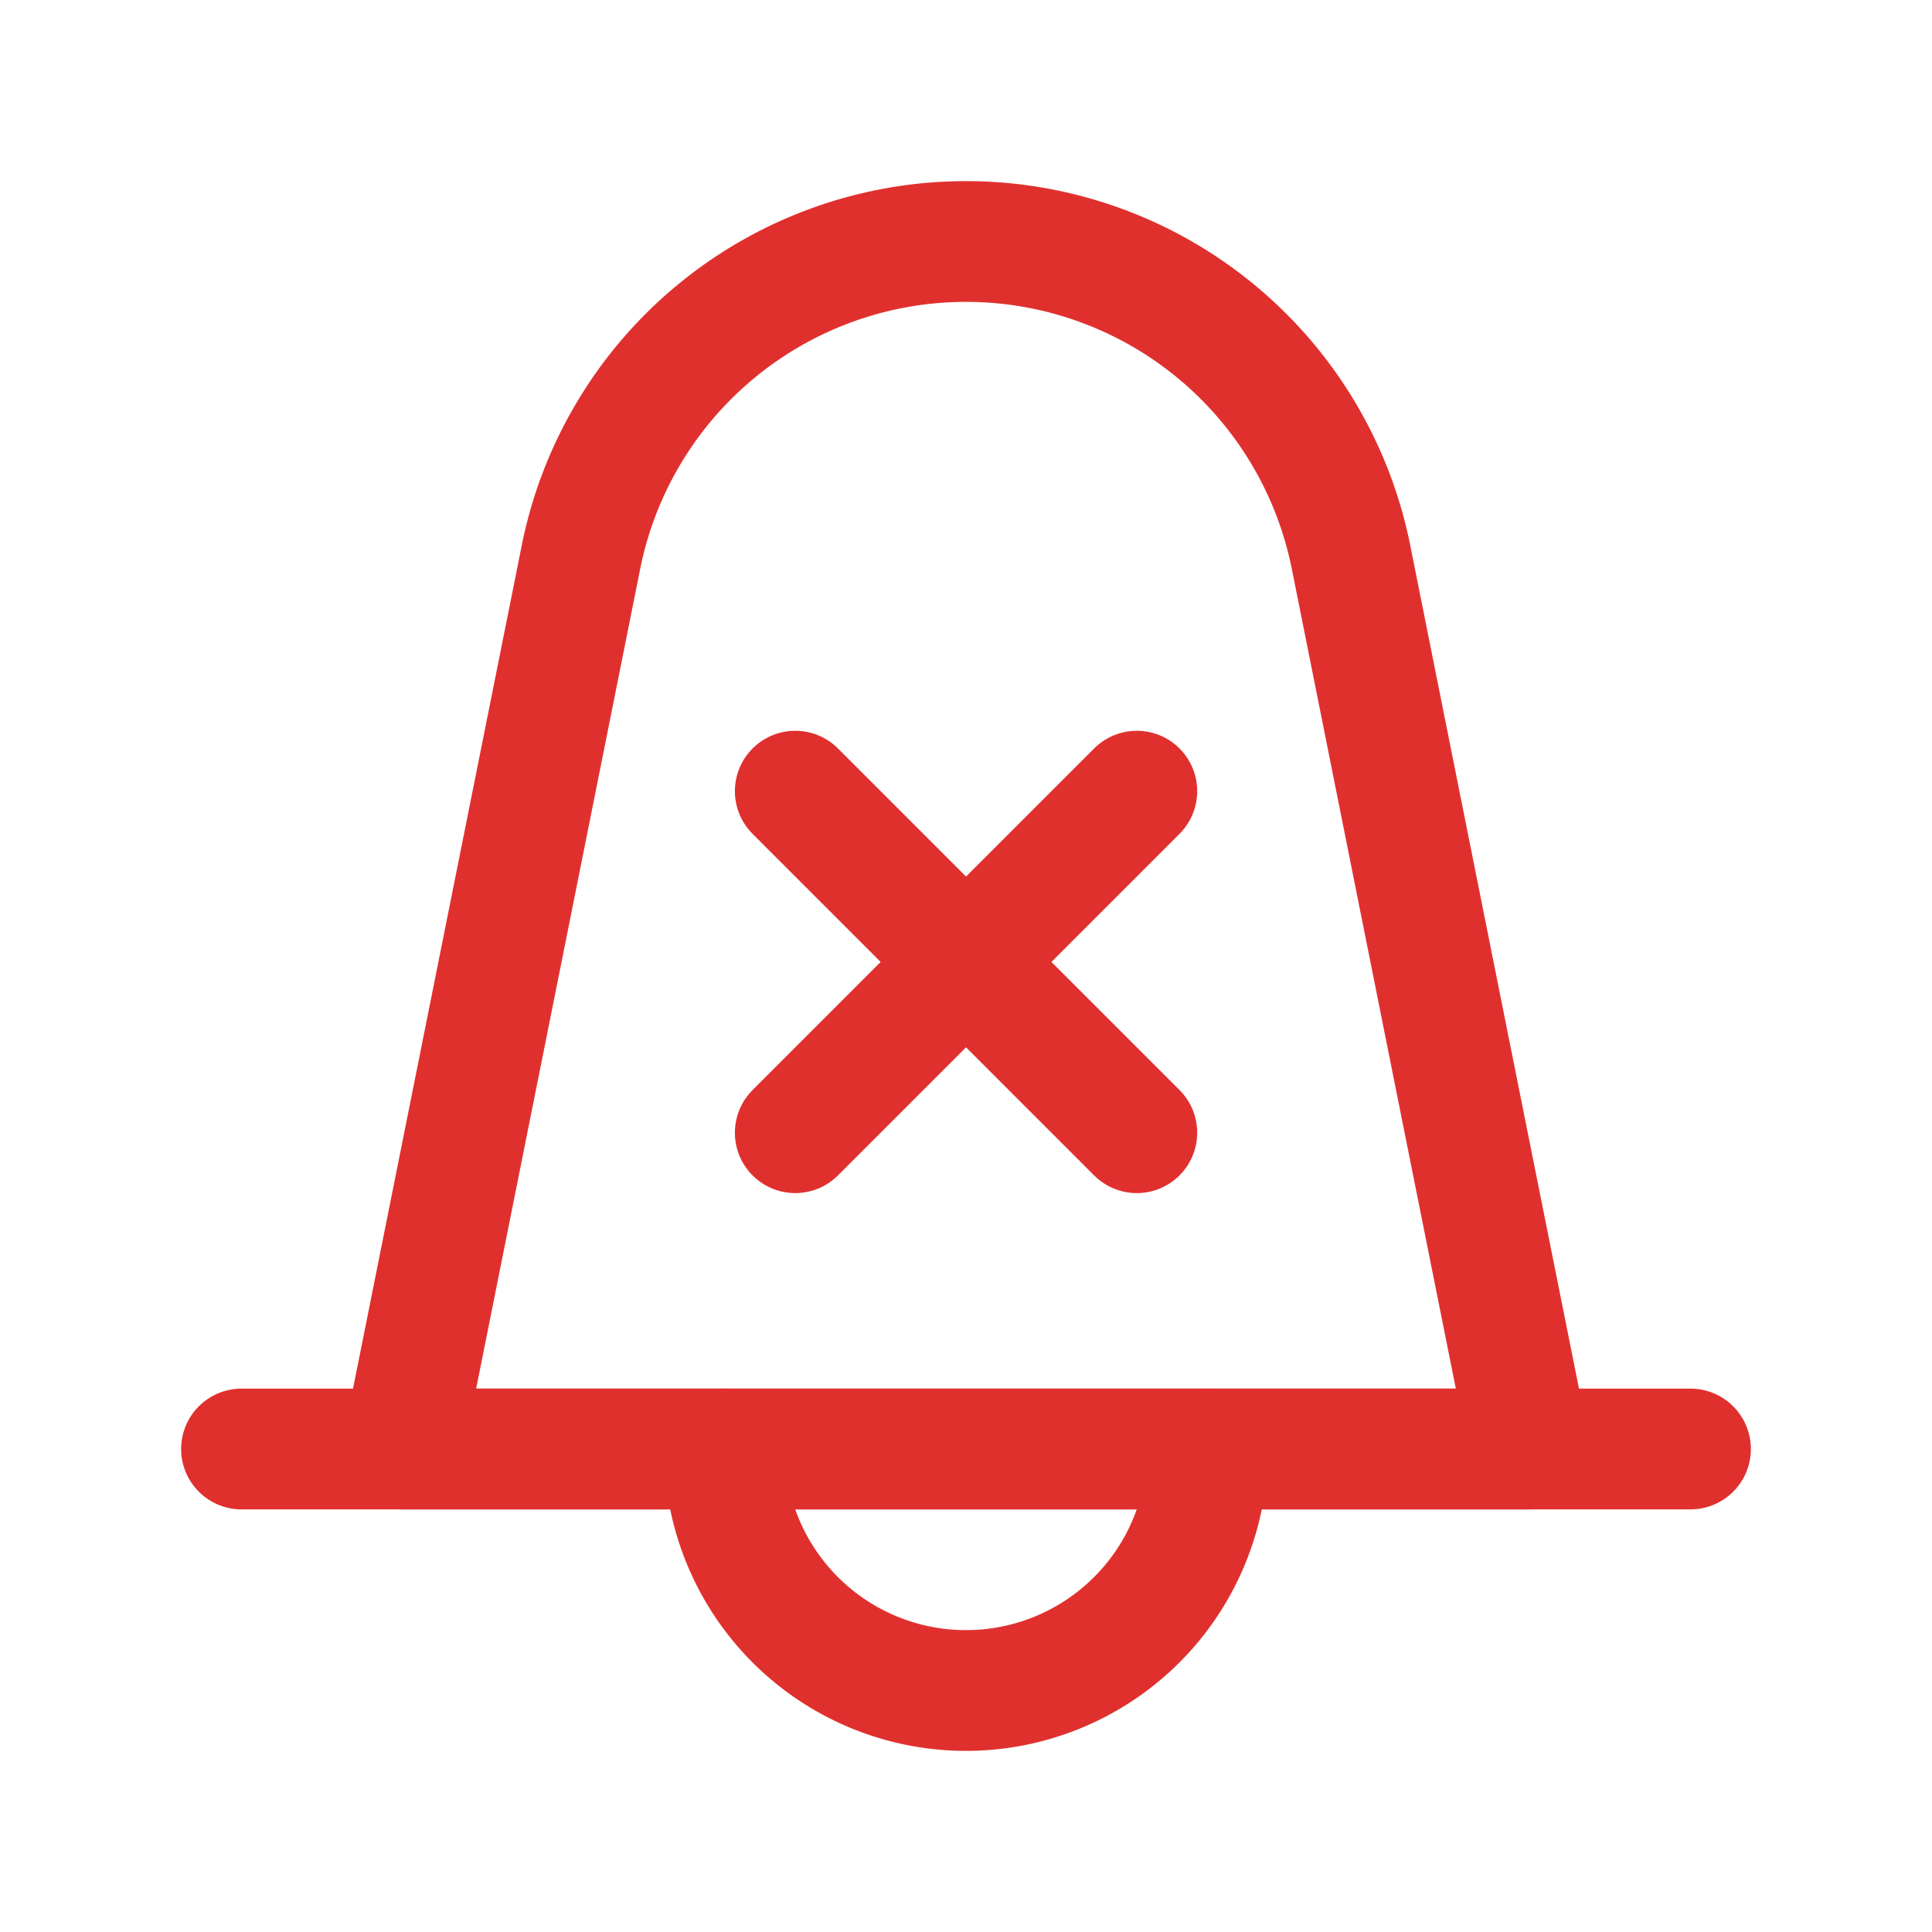<svg id="ic-actions-notifications-close" xmlns="http://www.w3.org/2000/svg" width="24" height="24" viewBox="0 0 24 24">
  <rect id="Rectangle_469" data-name="Rectangle 469" width="24" height="24" fill="none"/>
  <g id="ic-actions-notifications-close-2" data-name="ic-actions-notifications-close">
    <path id="Path_437" data-name="Path 437" d="M19,18H5L7.217,6.921A4.878,4.878,0,0,1,12,3h0a4.878,4.878,0,0,1,4.783,3.921l1.16,5.8Z" fill="none" stroke="#e0302e" stroke-linecap="round" stroke-linejoin="round" stroke-width="1.5" fill-rule="evenodd"/>
    <line id="Line_562" data-name="Line 562" x2="18" transform="translate(3 18)" fill="none" stroke="#e0302e" stroke-linecap="round" stroke-linejoin="round" stroke-width="1.5"/>
    <path id="Path_438" data-name="Path 438" d="M15,18a3,3,0,0,1-6,0" fill="none" stroke="#e0302e" stroke-linecap="round" stroke-linejoin="round" stroke-width="1.5"/>
    <line id="Line_563" data-name="Line 563" x1="4.243" y2="4.243" transform="translate(9.879 9.828)" fill="none" stroke="#e0302e" stroke-linecap="round" stroke-linejoin="bevel" stroke-width="1.5"/>
    <line id="Line_564" data-name="Line 564" x1="4.243" y1="4.243" transform="translate(9.879 9.828)" fill="none" stroke="#e0302e" stroke-linecap="round" stroke-linejoin="bevel" stroke-width="1.5"/>
  </g>
</svg>
